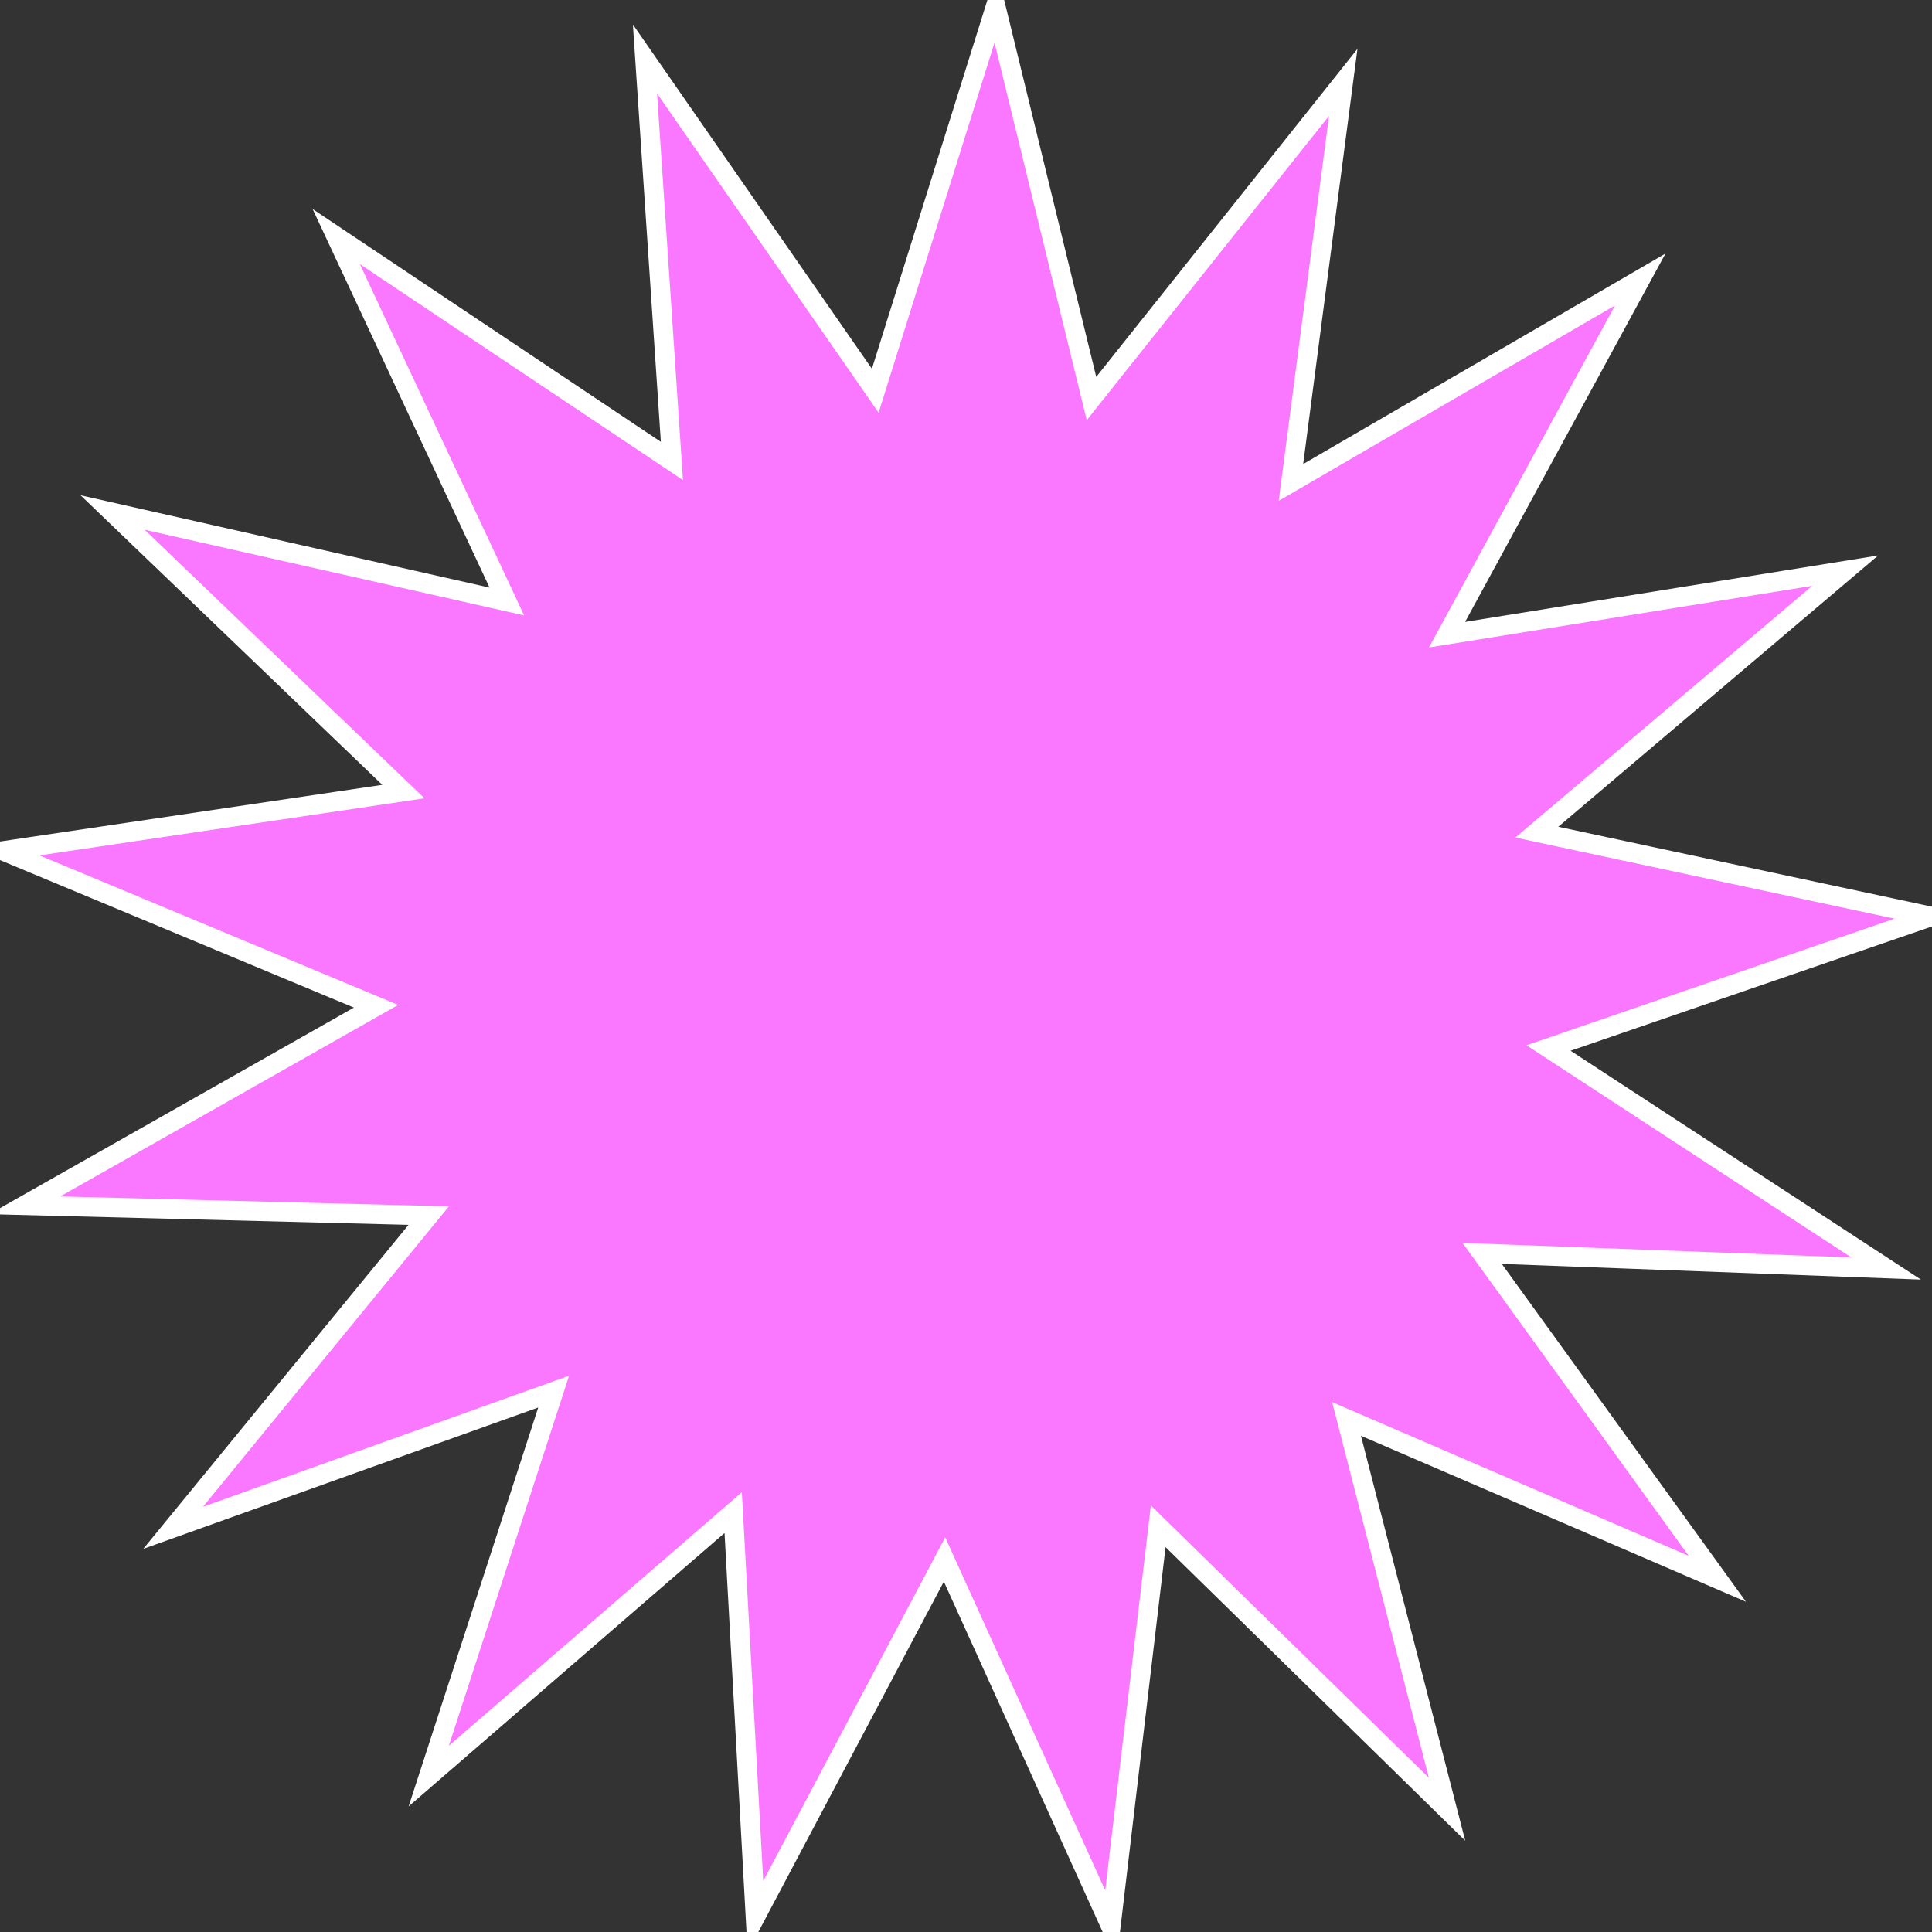 <?xml version="1.0"?>
<svg version="1.1" width="99" height="99" xmlns="http://www.w3.org/2000/svg">
 <rect width="100%" height="100%" fill="#333333" stroke="none"/>
 <defs><linearGradient id="r" x1=".1" x2=".9"><stop stop-color="#fa78ff"/></linearGradient></defs>
 <path d="m88 80.9-19-8.19 5.15 20-14.8-14.5-2.43 20.5-8.52-18.8-9.69 18.3-1.14-20.7-15.6 13.5 6.4-19.7-19.5 6.98 13.1-16-20.7-.528 18-10.2-19.1-7.96 20.5-3.04-14.9-14.3 20.2 4.56-8.74-18.7 17.2 11.5-1.38-20.6 11.8 17 6.17-19.7 4.91 20.1 12.9-16.2-2.68 20.5 17.9-10.4-9.9 18.2 20.4-3.28-15.8 13.4 20.2 4.32-19.6 6.74 17.3 11.3-20.7-.774z" fill="url(#r)" stroke="#fff"/>
</svg>
